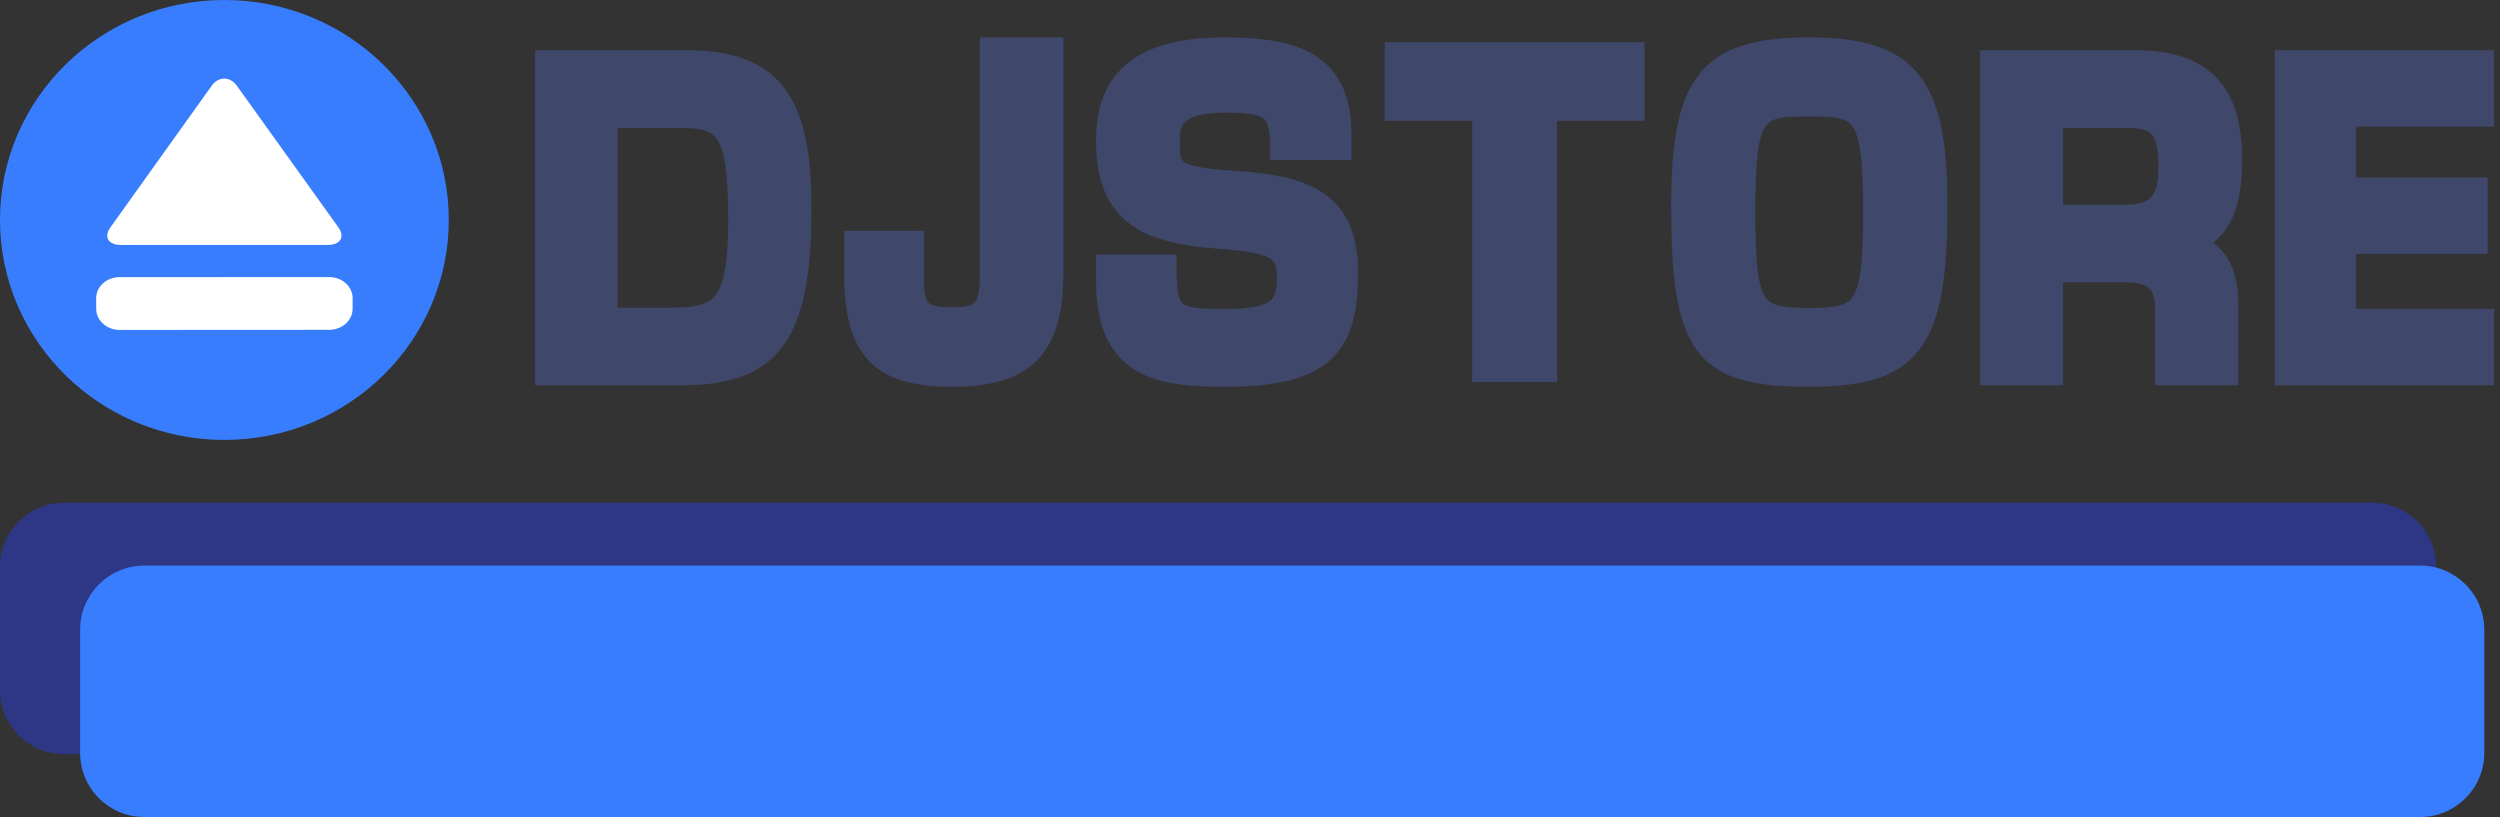 <svg width="153" height="50" viewBox="0 0 153 50" fill="none" xmlns="http://www.w3.org/2000/svg">
<rect x="0" y="0" width="153" height="50" fill="#333333" stroke="none"/>
<path d="M145.172 30.769H3.924C1.757 30.769 0 32.526 0 34.693V42.23C0 44.397 1.757 46.154 3.924 46.154H145.172C147.339 46.154 149.096 44.397 149.096 42.23V34.693C149.096 32.526 147.339 30.769 145.172 30.769Z" fill="#2D3786"/>
<path d="M33.35 3.371H33.052V3.669V22.983V23.281H33.35H41.717C44.537 23.281 46.496 22.65 47.721 20.941C48.923 19.265 49.365 16.614 49.365 12.733C49.365 9.377 48.903 7.021 47.718 5.508C46.517 3.972 44.629 3.371 41.972 3.371H33.35ZM37.5 7.534H41.717C43.037 7.534 43.746 7.736 44.185 8.455C44.419 8.837 44.591 9.389 44.703 10.192C44.815 10.994 44.863 12.023 44.863 13.345C44.863 14.66 44.806 15.681 44.674 16.475C44.542 17.27 44.339 17.814 44.064 18.191C43.533 18.921 42.657 19.128 41.073 19.128H37.5V7.534Z" fill="#3F476B" stroke="#3F476B" stroke-width="0.596" stroke-miterlimit="10"/>
<path d="M56.245 14.722V14.424H55.947H52.258H51.961V14.722V16.724C51.961 19.087 52.353 20.776 53.384 21.864C54.419 22.958 56.029 23.375 58.275 23.375C60.537 23.375 62.189 22.927 63.267 21.828C64.343 20.731 64.781 19.05 64.781 16.746V2.885V2.587H64.483H60.561H60.263V2.885V16.77C60.263 17.298 60.237 17.706 60.173 18.024C60.11 18.341 60.014 18.548 59.891 18.69C59.647 18.97 59.206 19.1 58.275 19.1C57.239 19.1 56.797 18.958 56.57 18.682C56.453 18.541 56.368 18.335 56.315 18.017C56.262 17.698 56.245 17.293 56.245 16.77V14.722Z" fill="#3F476B" stroke="#3F476B" stroke-width="0.596" stroke-miterlimit="10"/>
<path d="M75.674 10.762L75.673 10.762C74.665 10.699 73.921 10.623 73.371 10.521C72.816 10.417 72.489 10.291 72.289 10.148C72.107 10.016 72.014 9.857 71.964 9.624C71.909 9.371 71.908 9.054 71.908 8.61C71.908 8.035 71.977 7.572 72.338 7.232C72.712 6.881 73.466 6.596 75.02 6.596C75.703 6.596 76.233 6.624 76.646 6.696C77.059 6.767 77.331 6.879 77.518 7.029C77.879 7.319 78.028 7.84 78.028 8.948V9.201V9.5H78.326H82.112H82.411V9.201V8.206C82.411 5.925 81.665 4.482 80.301 3.635C78.971 2.81 77.106 2.587 74.952 2.587C72.443 2.587 70.543 3.043 69.267 4.044C67.976 5.056 67.376 6.583 67.376 8.592C67.376 10.954 68.027 12.487 69.306 13.454C70.56 14.401 72.364 14.759 74.556 14.924C75.418 14.989 76.099 15.061 76.635 15.159C77.174 15.257 77.548 15.377 77.81 15.525C78.061 15.668 78.21 15.837 78.301 16.053C78.398 16.279 78.441 16.576 78.441 16.986C78.441 17.843 78.305 18.343 77.89 18.664C77.446 19.008 76.611 19.207 75.02 19.207C74.23 19.207 73.628 19.195 73.163 19.135C72.698 19.075 72.41 18.971 72.219 18.817C72.037 18.669 71.906 18.446 71.823 18.062C71.739 17.671 71.71 17.144 71.71 16.422V16.168V15.87H71.412H67.676H67.378V16.168V17.194C67.378 19.978 68.235 21.569 69.69 22.431C71.104 23.27 73.022 23.375 75.022 23.375C78.206 23.375 80.186 22.836 81.356 21.676C82.53 20.513 82.816 18.797 82.816 16.662C82.816 14.446 82.164 13.009 80.888 12.109C79.642 11.23 77.85 10.905 75.674 10.762Z" fill="#3F476B" stroke="#3F476B" stroke-width="0.596" stroke-miterlimit="10"/>
<path d="M85.04 6.798V7.096H85.338H90.394V22.784V23.082H90.692H94.699H94.997V22.784V7.096H100.051H100.349V6.798V3.177V2.879H100.051H85.338H85.04V3.177V6.798Z" fill="#3F476B" stroke="#3F476B" stroke-width="0.596" stroke-miterlimit="10"/>
<path d="M110.719 2.587C107.623 2.587 105.535 3.106 104.253 4.69C102.988 6.252 102.573 8.775 102.573 12.575C102.573 14.763 102.655 16.531 102.885 17.949C103.114 19.367 103.495 20.46 104.108 21.28C105.35 22.942 107.456 23.375 110.719 23.375C113.893 23.375 115.995 22.863 117.263 21.17C117.89 20.333 118.293 19.234 118.541 17.828C118.789 16.423 118.886 14.691 118.886 12.575C118.886 8.817 118.45 6.295 117.174 4.723C115.88 3.13 113.79 2.587 110.719 2.587ZM110.719 19.14C109.879 19.14 109.253 19.111 108.773 18.987C108.309 18.867 107.998 18.662 107.769 18.305C107.53 17.933 107.364 17.369 107.263 16.495C107.163 15.627 107.129 14.486 107.129 12.983C107.129 11.421 107.167 10.252 107.274 9.373C107.381 8.489 107.553 7.936 107.795 7.58C108.024 7.241 108.334 7.055 108.796 6.951C109.276 6.844 109.894 6.83 110.719 6.83C111.529 6.83 112.141 6.845 112.62 6.954C113.082 7.059 113.396 7.247 113.631 7.589C113.877 7.947 114.055 8.501 114.167 9.383C114.279 10.26 114.322 11.427 114.322 12.983C114.322 14.475 114.285 15.611 114.18 16.477C114.075 17.348 113.905 17.913 113.661 18.29C113.428 18.65 113.112 18.859 112.649 18.981C112.17 19.108 111.548 19.14 110.719 19.14Z" fill="#3F476B" stroke="#3F476B" stroke-width="0.596" stroke-miterlimit="10"/>
<path d="M121.779 3.371H121.481V3.669V22.983V23.281H121.779H125.66H125.959V22.983V16.975H130.107C130.914 16.975 131.417 17.137 131.723 17.421C132.024 17.701 132.193 18.157 132.193 18.896V22.983V23.281H132.492H136.384H136.682V22.983V18.589C136.682 17.541 136.492 16.666 136.088 15.987C135.797 15.5 135.403 15.126 134.913 14.866C135.702 14.389 136.19 13.676 136.485 12.875C136.846 11.891 136.921 10.764 136.921 9.749C136.921 7.61 136.453 5.997 135.398 4.923C134.341 3.848 132.753 3.371 130.648 3.371H121.779ZM125.959 7.534H130.243C131.159 7.534 131.651 7.707 131.94 8.06C132.245 8.433 132.393 9.083 132.393 10.226C132.393 11.247 132.213 11.877 131.874 12.257C131.543 12.628 131.002 12.824 130.107 12.824H125.959V7.534Z" fill="#3F476B" stroke="#3F476B" stroke-width="0.596" stroke-miterlimit="10"/>
<path d="M152.038 7.457H152.336V7.159V3.669V3.371H152.038H139.814H139.516V3.669V22.983V23.281H139.814H152.038H152.336V22.983V19.499V19.201H152.038H143.897V15.242H151.648H151.946V14.944V11.46V11.162H151.648H143.897V7.457H152.038Z" fill="#3F476B" stroke="#3F476B" stroke-width="0.596" stroke-miterlimit="10"/>
<path d="M27.465 13.461C27.465 20.896 21.315 26.923 13.73 26.923C6.148 26.923 0 20.896 0 13.461C0 6.027 6.148 0 13.73 0C21.315 0 27.465 6.027 27.465 13.461Z" fill="#397DFF"/>
<path d="M21.578 18.895C21.582 19.605 20.936 20.185 20.153 20.185L7.32 20.192C6.533 20.192 5.889 19.612 5.889 18.905L5.885 18.249C5.885 17.541 6.531 16.961 7.316 16.961L20.149 16.956C20.936 16.956 21.58 17.536 21.58 18.243V18.895H21.578ZM20.05 14.989C20.835 14.989 21.129 14.503 20.704 13.906L14.501 5.255C14.075 4.659 13.378 4.659 12.951 5.255L6.761 13.91C6.334 14.506 6.625 14.992 7.417 14.992L20.05 14.989Z" fill="white"/>
<path d="M148.115 34.615H8.828C6.661 34.615 4.904 36.372 4.904 38.539V46.076C4.904 48.243 6.661 50 8.828 50H148.115C150.282 50 152.038 48.243 152.038 46.076V38.539C152.038 36.372 150.282 34.615 148.115 34.615Z" fill="#397DFF"/>
</svg>
